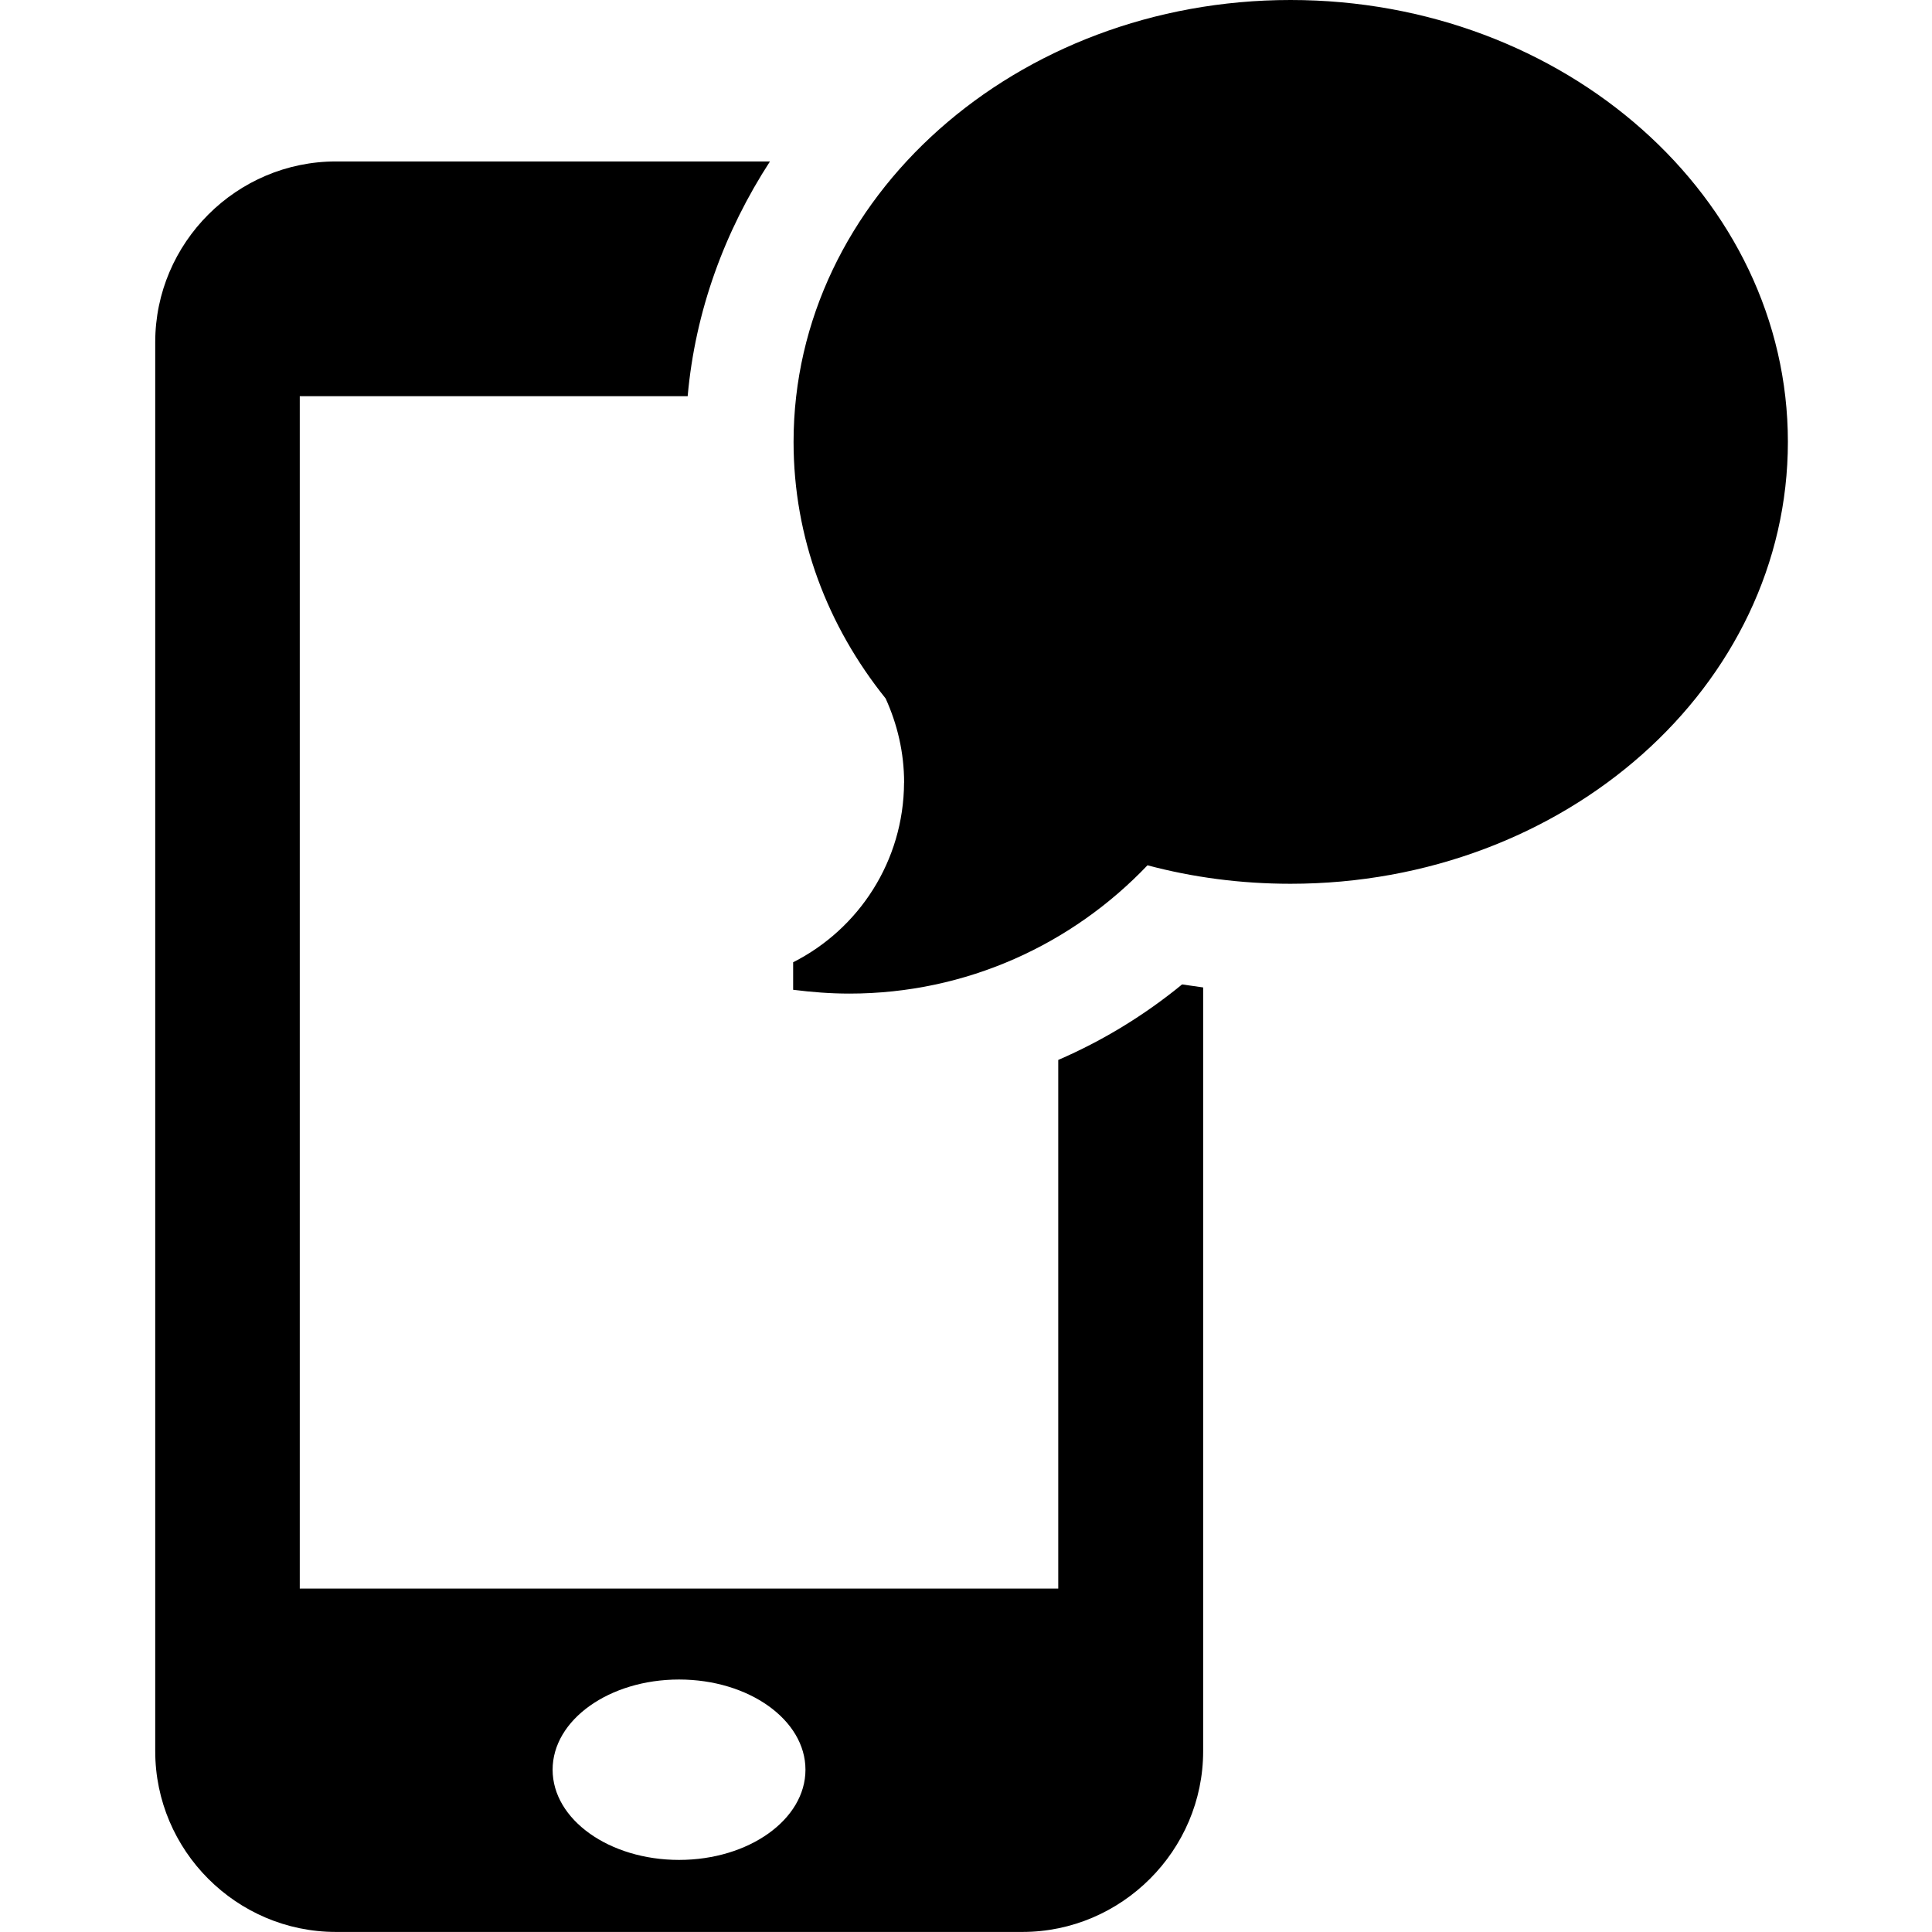 <?xml version="1.0" encoding="utf-8"?>
<!-- Generated by IcoMoon.io -->
<!DOCTYPE svg PUBLIC "-//W3C//DTD SVG 1.1//EN" "http://www.w3.org/Graphics/SVG/1.1/DTD/svg11.dtd">
<svg version="1.1" xmlns="http://www.w3.org/2000/svg" xmlns:xlink="http://www.w3.org/1999/xlink" width="32" height="32" viewBox="0 0 32 32">
<path d="M14.975 12.963c0-0.5-0.113-0.969-0.306-1.394-0.963-1.2-1.525-2.662-1.525-4.25-0-4.044 3.687-7.319 8.231-7.319s8.238 3.275 8.238 7.319c0 4.044-3.688 7.319-8.238 7.319-0.825 0-1.619-0.106-2.369-0.306-1.244 1.306-2.994 2.125-4.938 2.125-0.319 0-0.625-0.025-0.931-0.063v-0.456c1.087-0.55 1.831-1.675 1.837-2.975v0z"></path>
<path d="M19.578 16.306c-0.625 0.512-1.313 0.931-2.050 1.25v8.756h-12.563v-19.75h6.425c0.125-1.412 0.613-2.731 1.363-3.888h-7.188c-1.644 0-2.994 1.344-2.994 2.994v23.337c0 1.644 1.344 2.994 2.994 2.994h11.369c1.644 0 2.994-1.35 2.994-2.994v-12.65c-0.119-0.019-0.231-0.031-0.35-0.050zM11.247 30.806c-1.156 0-2.094-0.669-2.094-1.494s0.938-1.494 2.094-1.494 2.094 0.669 2.094 1.494-0.938 1.494-2.094 1.494z"></path>
</svg>
